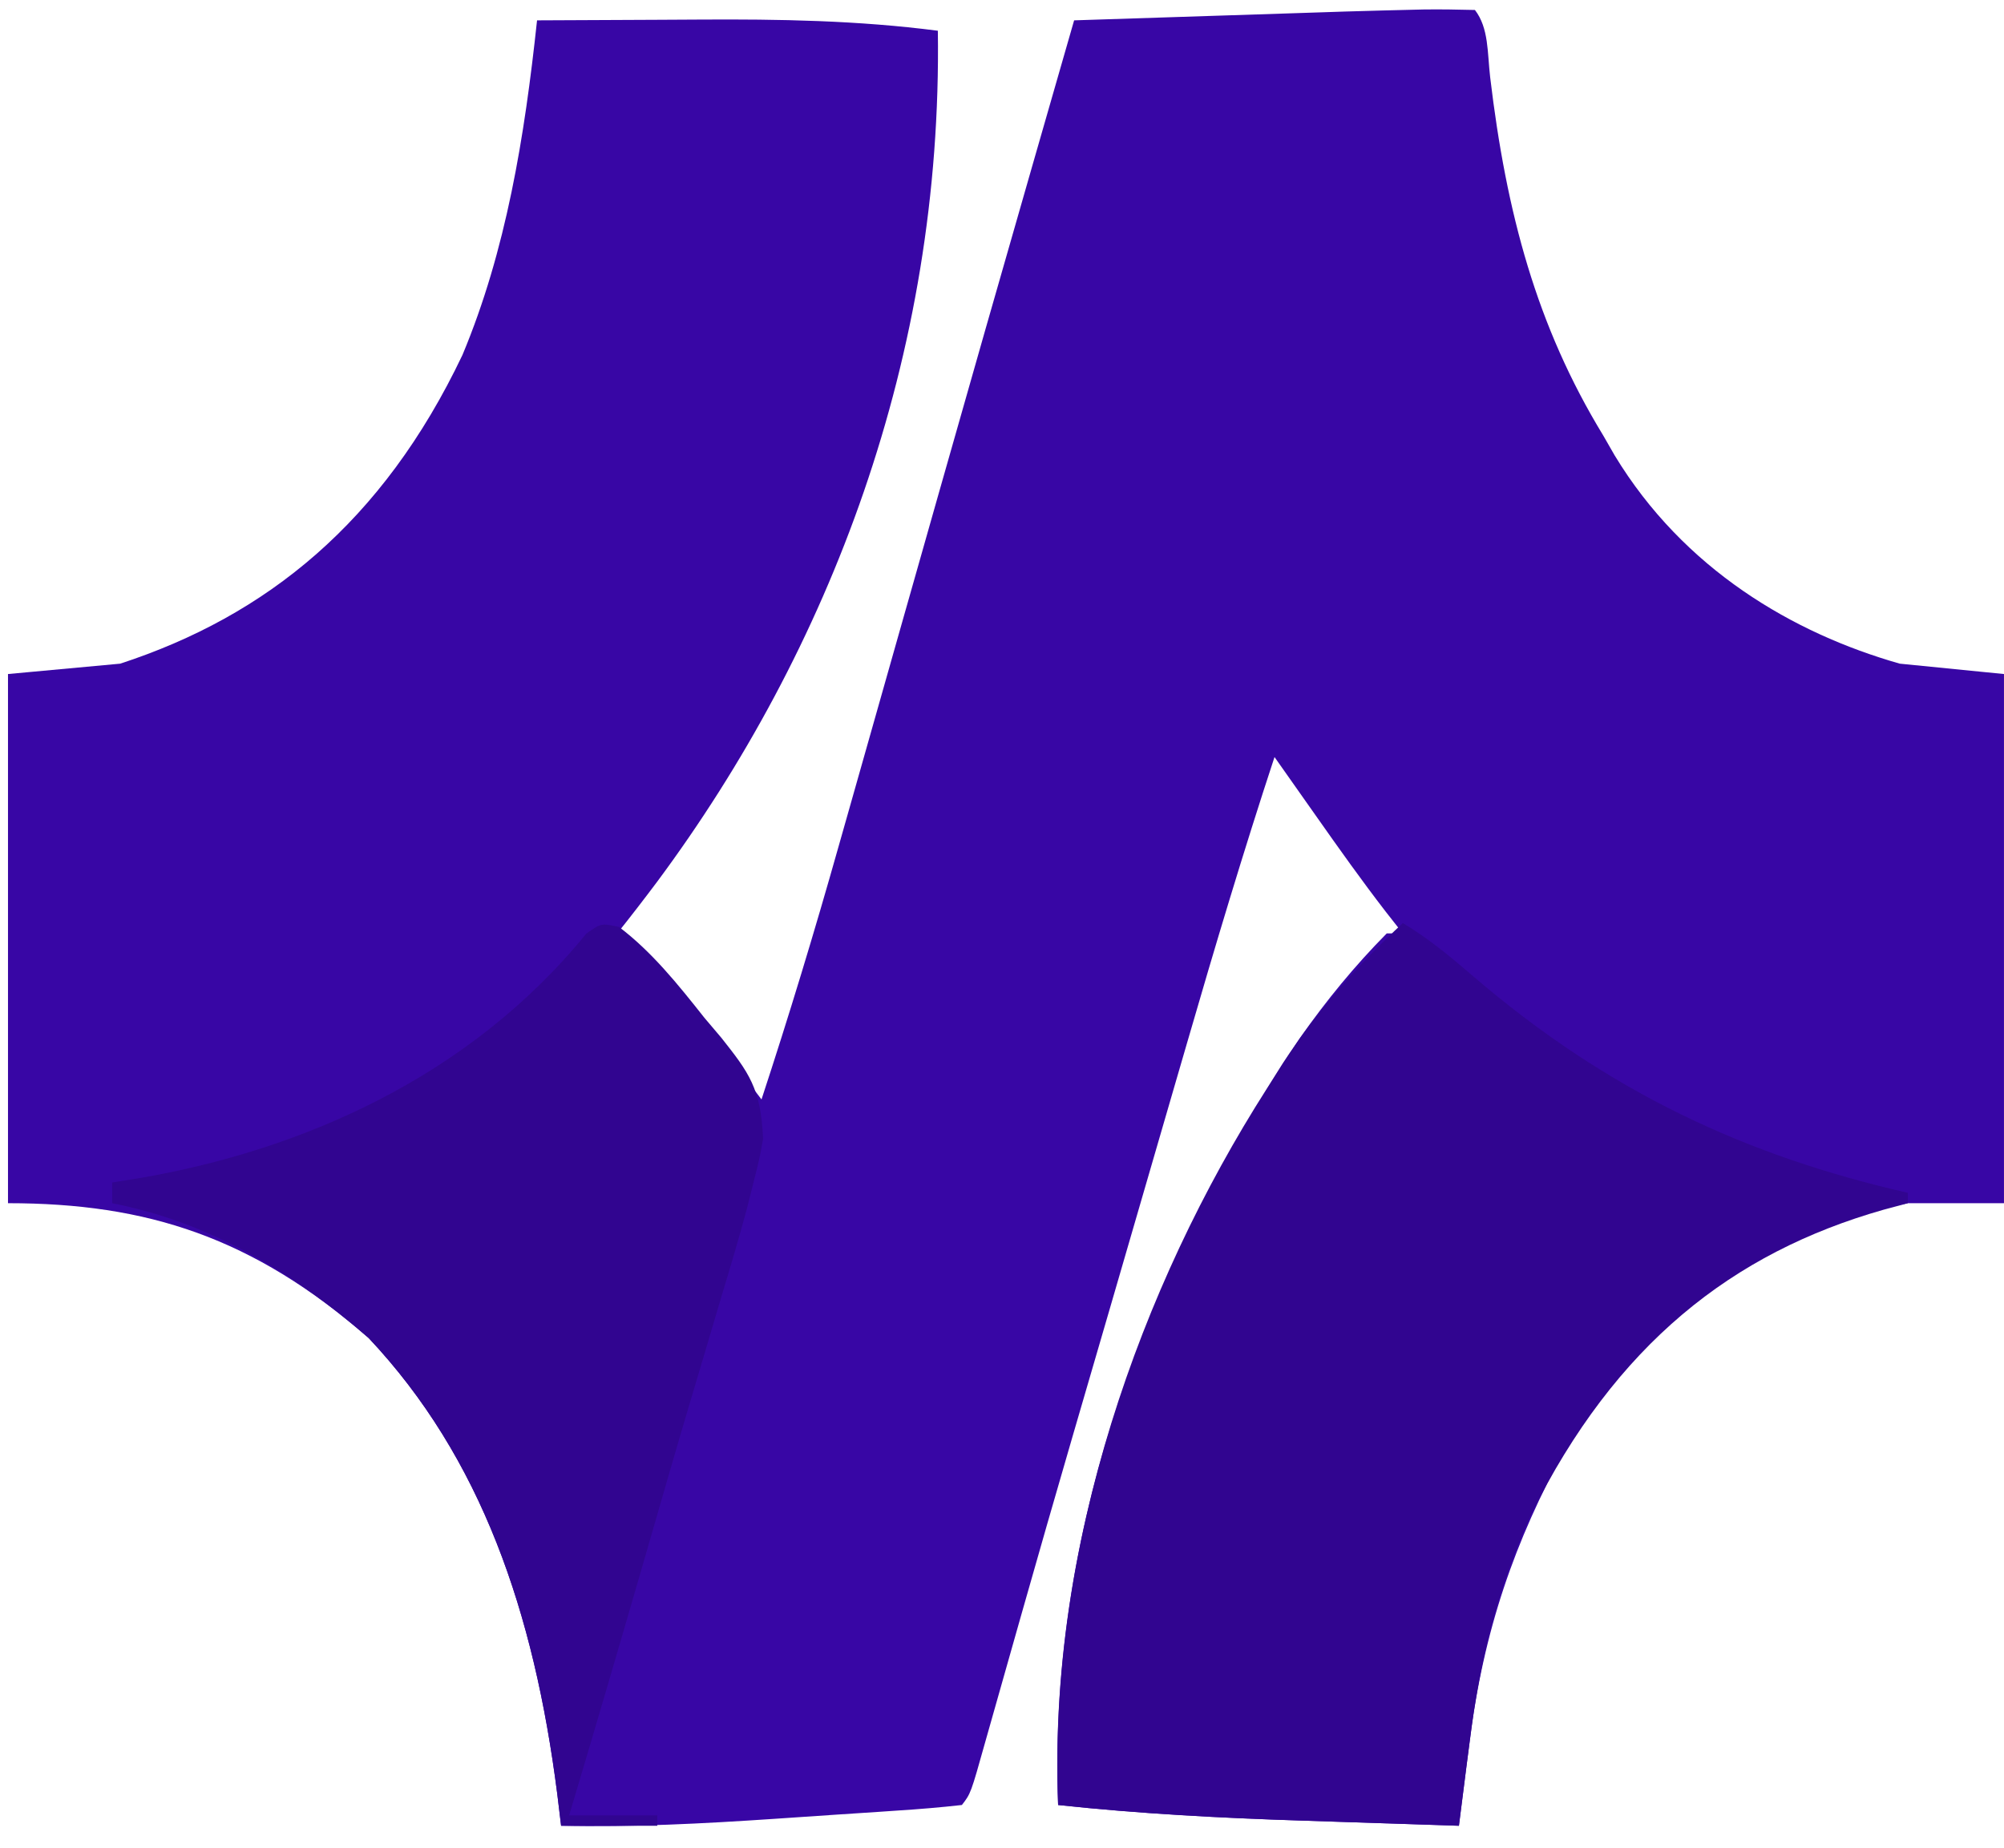 <svg width="90" height="83" viewBox="0 0 90 83" fill="none" xmlns="http://www.w3.org/2000/svg">
<path d="M63.928 0.426C64.698 0.415 65.469 0.429 66.239 0.448C66.867 1.261 66.795 2.374 66.923 3.465C67.65 9.575 69.01 14.656 71.999 19.559C72.169 19.855 72.339 20.151 72.514 20.456C75.617 25.575 80.525 28.449 85.319 29.813C86.864 29.967 88.408 30.12 89.999 30.279C89.999 38.123 89.999 45.968 89.999 54.05C88.574 54.05 87.148 54.05 85.679 54.05C79.662 55.212 74.113 58.83 70.312 65.062C68.031 69.221 66.623 73.231 66 78.253C65.953 78.616 65.906 78.98 65.857 79.355C65.742 80.241 65.63 81.129 65.519 82.016C63.766 81.96 62.013 81.902 60.259 81.843C59.665 81.823 59.071 81.803 58.477 81.784C54.814 81.668 51.172 81.476 47.519 81.084C47.012 68.134 52.028 56.167 58.364 46.651C59.585 44.915 60.849 43.376 62.279 41.931C62.517 41.931 62.755 41.931 62.999 41.931C62.745 41.608 62.492 41.284 62.23 40.95C61.156 39.559 60.13 38.114 59.107 36.659C58.926 36.402 58.745 36.146 58.559 35.882C58.119 35.258 57.679 34.633 57.239 34.008C55.841 38.255 54.557 42.55 53.305 46.871C53.103 47.563 52.902 48.255 52.701 48.947C52.281 50.39 51.862 51.833 51.443 53.277C50.914 55.1 50.384 56.923 49.854 58.745C47.014 68.484 47.014 68.484 44.246 78.258C43.598 80.568 43.598 80.568 43.199 81.084C42.239 81.192 41.286 81.272 40.324 81.333C40.031 81.353 39.738 81.374 39.436 81.394C38.812 81.436 38.189 81.477 37.565 81.517C36.624 81.578 35.684 81.642 34.744 81.708C31.561 81.922 28.389 82.087 25.199 82.016C25.142 81.543 25.085 81.069 25.026 80.582C23.983 72.413 21.615 65.483 16.559 60.109C11.363 55.579 6.603 54.05 0.359 54.05C0.359 46.206 0.359 38.361 0.359 30.279C2.023 30.125 3.686 29.971 5.399 29.813C11.946 27.674 17.189 23.473 20.768 15.948C22.734 11.247 23.557 6.172 24.119 0.914C25.931 0.903 27.742 0.894 29.553 0.889C30.167 0.887 30.781 0.883 31.395 0.879C34.991 0.856 38.538 0.917 42.119 1.381C42.332 16.047 37.239 29.194 29.519 39.601C28.927 40.391 28.33 41.166 27.719 41.931C27.931 42.054 28.143 42.176 28.362 42.303C29.197 42.89 29.739 43.507 30.402 44.382C30.625 44.673 30.848 44.965 31.078 45.265C31.306 45.569 31.534 45.872 31.769 46.185C32.003 46.492 32.237 46.799 32.478 47.115C33.053 47.871 33.627 48.629 34.199 49.389C35.434 45.631 36.582 41.847 37.664 38.011C37.817 37.473 37.97 36.935 38.127 36.38C38.535 34.943 38.942 33.505 39.349 32.068C39.77 30.58 40.192 29.092 40.614 27.604C40.698 27.309 40.782 27.013 40.869 26.708C41.038 26.112 41.207 25.517 41.376 24.921C41.628 24.033 41.88 23.145 42.132 22.256C43.536 17.304 44.951 12.356 46.372 7.411C46.471 7.067 46.569 6.724 46.671 6.37C47.193 4.551 47.716 2.733 48.239 0.914C50.282 0.847 52.325 0.781 54.368 0.715C55.061 0.693 55.755 0.67 56.449 0.648C57.451 0.615 58.452 0.582 59.454 0.55C59.913 0.535 59.913 0.535 60.382 0.519C61.564 0.482 62.746 0.455 63.928 0.426Z" fill="#3806A5"/>
<path d="M63.001 41.467C64.103 42.124 65.094 42.937 66.103 43.807C72.253 49.092 78.47 51.936 85.681 53.585C85.681 53.739 85.681 53.893 85.681 54.051C85.319 54.148 84.958 54.245 84.585 54.345C77.802 56.276 72.559 60.394 68.761 68.035C67.272 71.332 66.466 74.514 66.002 78.254C65.955 78.618 65.907 78.981 65.859 79.356C65.744 80.243 65.632 81.13 65.521 82.018C63.767 81.962 62.014 81.904 60.261 81.844C59.666 81.824 59.072 81.805 58.478 81.786C54.816 81.669 51.173 81.478 47.521 81.085C47.062 69.374 51.225 57.793 56.881 48.924C57.122 48.542 57.363 48.159 57.611 47.765C59.219 45.311 60.986 43.345 63.001 41.467Z" fill="#310590"/>
<path d="M27.806 41.644C29.272 42.759 30.422 44.187 31.634 45.72C31.887 46.018 32.139 46.316 32.399 46.623C33.624 48.172 34.179 48.894 34.269 51.164C34.098 52.102 34.098 52.102 33.839 53.12C33.743 53.503 33.647 53.886 33.548 54.281C33.188 55.616 32.798 56.93 32.399 58.247C32.105 59.24 31.81 60.234 31.516 61.227C31.364 61.735 31.213 62.242 31.057 62.765C30.321 65.243 29.606 67.732 28.889 70.22C27.794 74.005 26.687 77.783 25.559 81.552C26.866 81.552 28.173 81.552 29.519 81.552C29.519 81.706 29.519 81.859 29.519 82.018C28.093 82.018 26.668 82.018 25.199 82.018C25.142 81.544 25.085 81.071 25.026 80.583C23.983 72.415 21.614 65.485 16.559 60.111C13.013 57.02 9.289 54.885 5.039 54.052C5.039 53.744 5.039 53.437 5.039 53.12C5.466 53.051 5.893 52.983 6.333 52.912C13.444 51.677 21.01 48.474 26.33 41.942C26.999 41.467 26.999 41.467 27.806 41.644Z" fill="#310590"/>
</svg>
